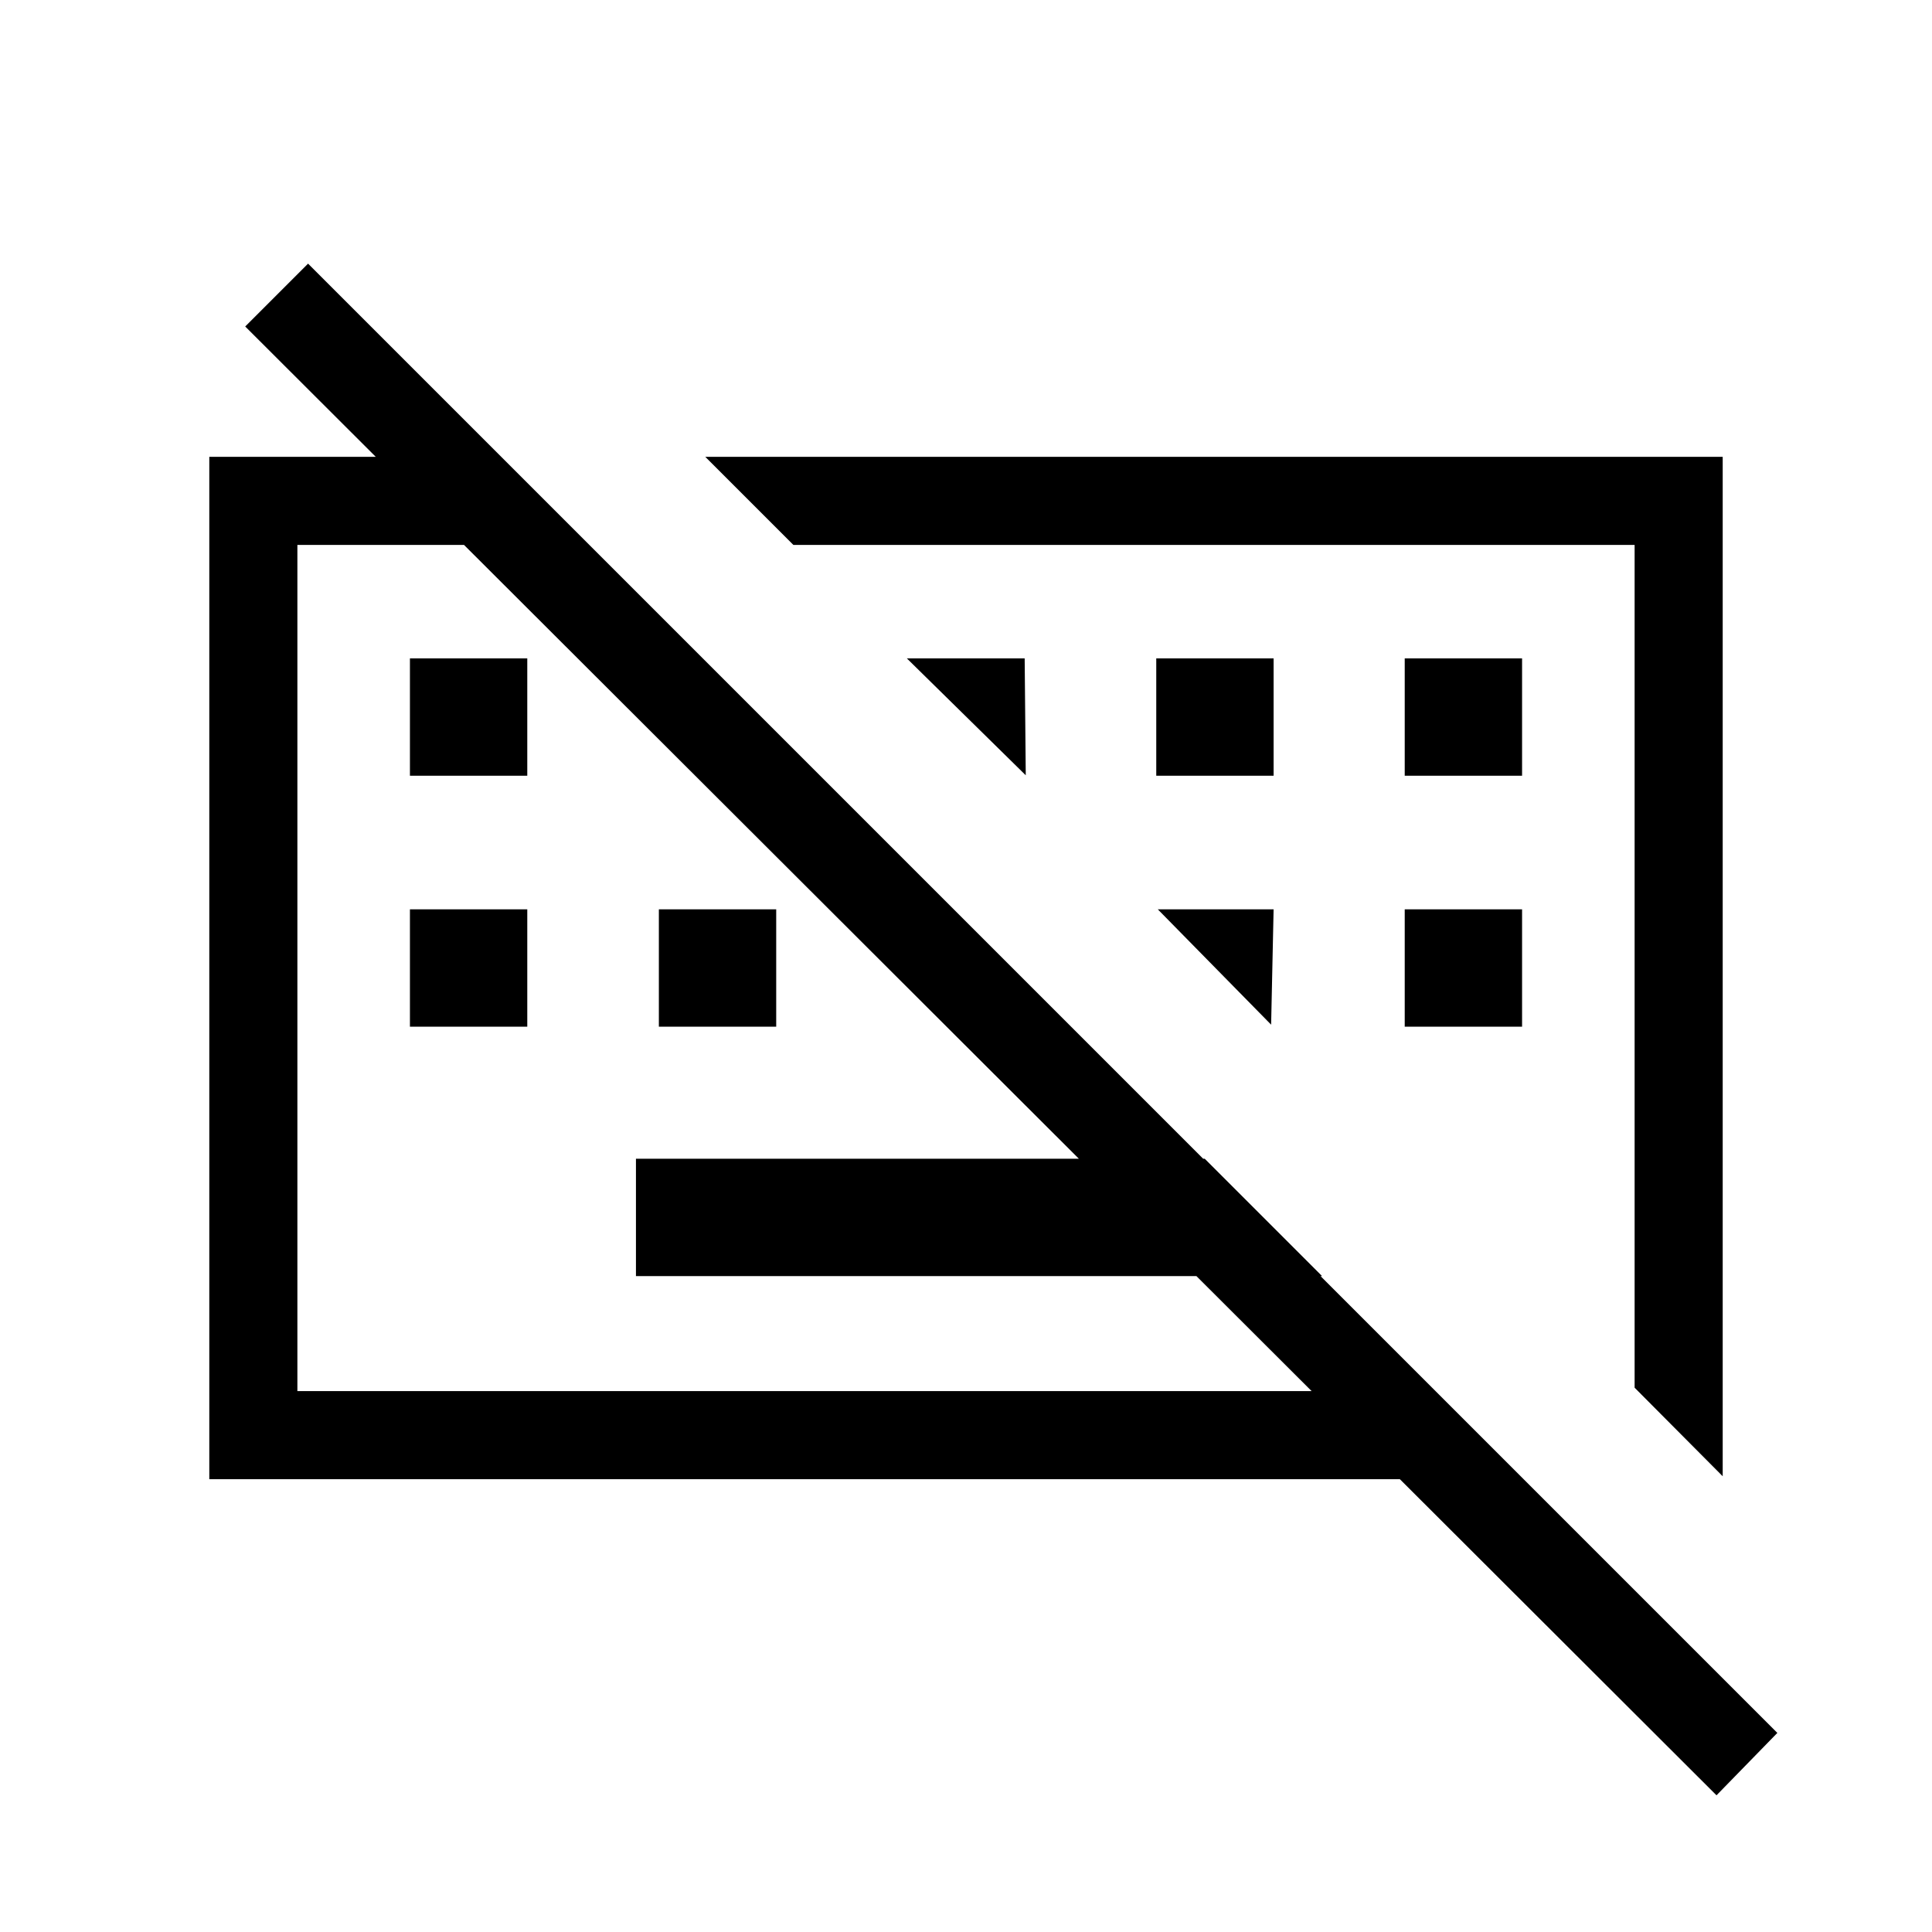 <svg xmlns="http://www.w3.org/2000/svg" height="48" viewBox="0 -960 960 960" width="48"><path d="M852.923-67.923 121.846-797.769 153.077-829 883.154-98.923l-30.231 31ZM316-325.923v-58.308h282.615l58.308 58.308H316ZM203.692-449.846v-58.308H262v58.308h-58.308Zm123.693 0v-58.308h58.307v58.308h-58.307Zm370.615 0v-58.308h58.308v58.308H698ZM203.692-574.538v-58.308H262v58.308h-58.308Zm370.846 0v-58.308h58.308v58.308h-58.308Zm123.462 0v-58.308h58.308v58.308H698Zm114.231 304.077v-418.77h-418L350.461-733H856v506.539l-43.769-44ZM104-225v-508h145.077l43.769 43.769H147.769v420.462h565.539L757.077-225H104Zm346.615-407.846h58.539l.538 58.077-59.077-58.077Zm124.693 124.692h57.538l-1.231 57.308-56.307-57.308ZM441.615-479Zm161.616-2.231Z"/></svg>